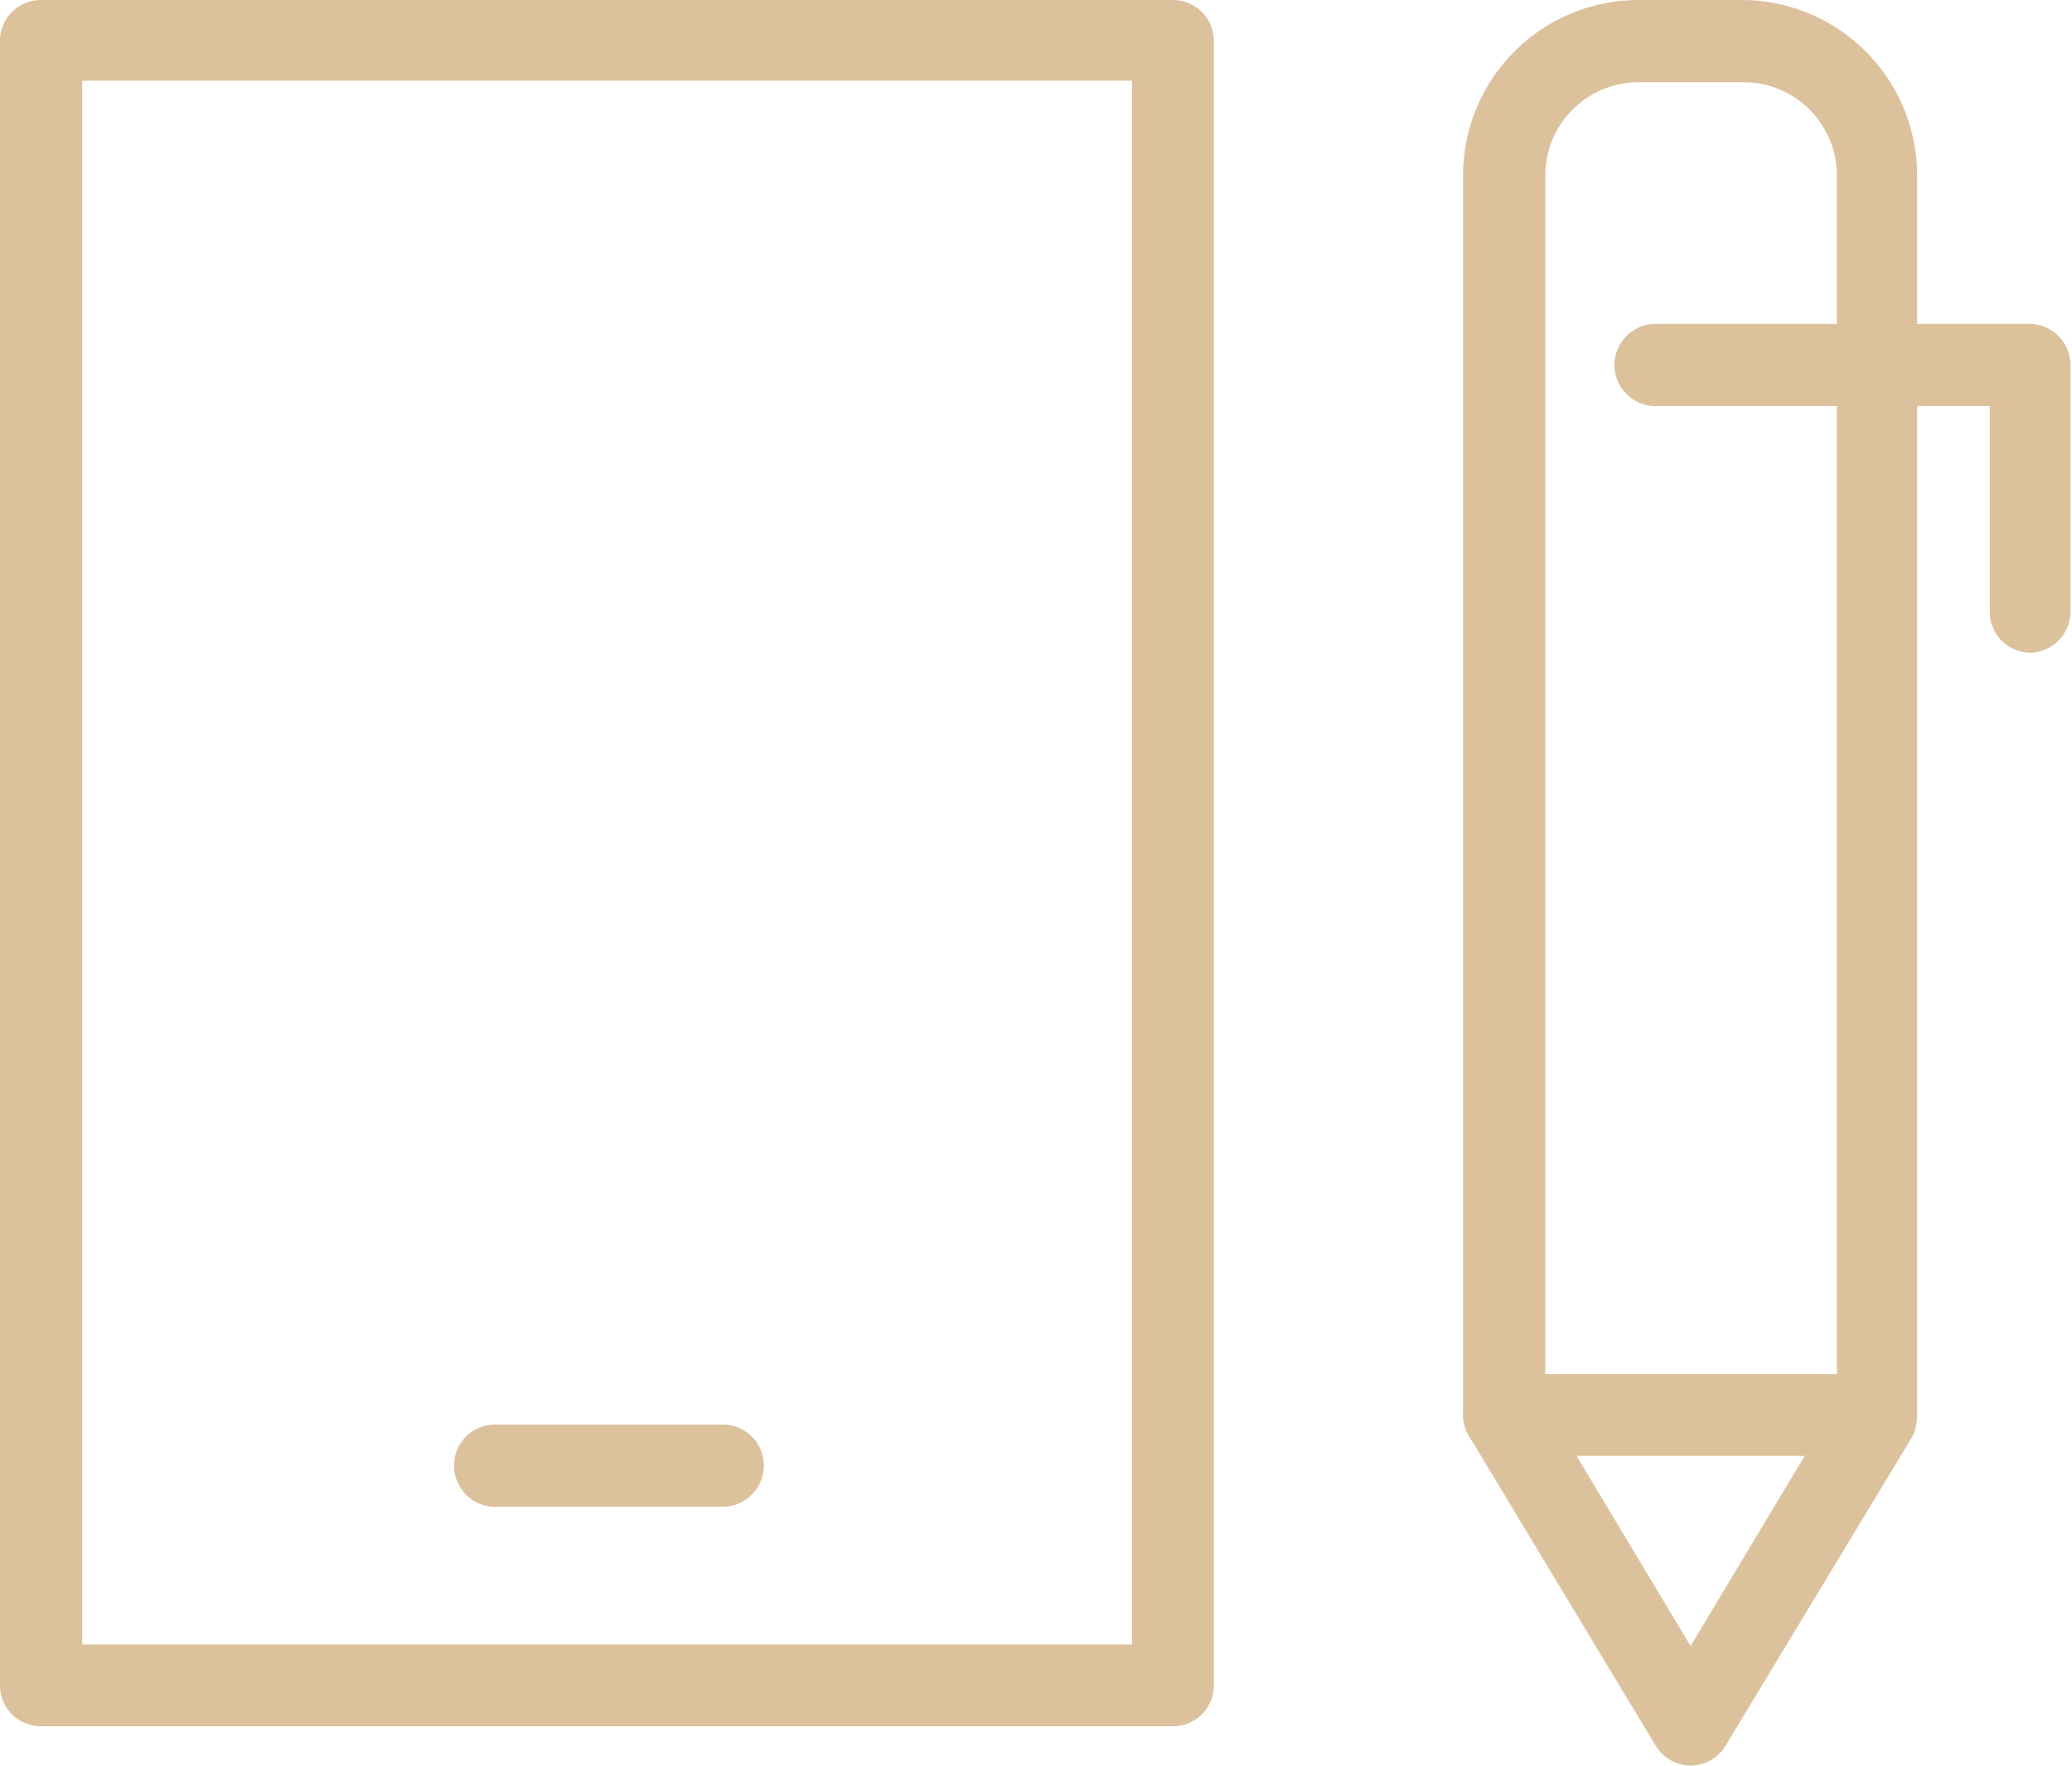 <svg xmlns="http://www.w3.org/2000/svg" viewBox="0 0 41.07 35"><defs><style>.cls-1{fill:#dcc19d;}</style></defs><g id="Layer_2" data-name="Layer 2"><g id="Layer_1-2" data-name="Layer 1"><path class="cls-1" d="M23.25,34.22H.81A.81.81,0,0,1,0,33.41V.81A.81.81,0,0,1,.81,0H23.25a.81.81,0,0,1,.81.81v32.6A.81.81,0,0,1,23.25,34.22ZM1.63,32.6H22.44v-31H1.63Z"/><path class="cls-1" d="M37.22,28.86H29.81a.81.81,0,0,1-.81-.81V3.48A3.48,3.48,0,0,1,32.48,0h2.08A3.48,3.48,0,0,1,38,3.48V28.05A.81.81,0,0,1,37.22,28.86Zm-6.59-1.62h5.78V3.48a1.85,1.85,0,0,0-1.85-1.85H32.48a1.85,1.85,0,0,0-1.85,1.85Z"/><path class="cls-1" d="M33.52,35a.82.82,0,0,1-.7-.39l-3.7-6.14a.81.81,0,1,1,1.39-.84l3,5,3-5a.82.82,0,0,1,1.4.84l-3.71,6.14A.81.81,0,0,1,33.52,35Z"/><path class="cls-1" d="M40.25,12.94a.81.81,0,0,1-.81-.81V8.05H32.85A.82.82,0,0,1,32,7.23a.82.82,0,0,1,.82-.81h7.4a.82.82,0,0,1,.82.81v4.9A.82.82,0,0,1,40.25,12.94Z"/><path class="cls-1" d="M14.29,29.87H9.77A.82.82,0,0,1,9,29.05a.81.81,0,0,1,.81-.81h4.52a.81.81,0,0,1,.81.81A.82.82,0,0,1,14.29,29.87Z"/></g></g></svg>